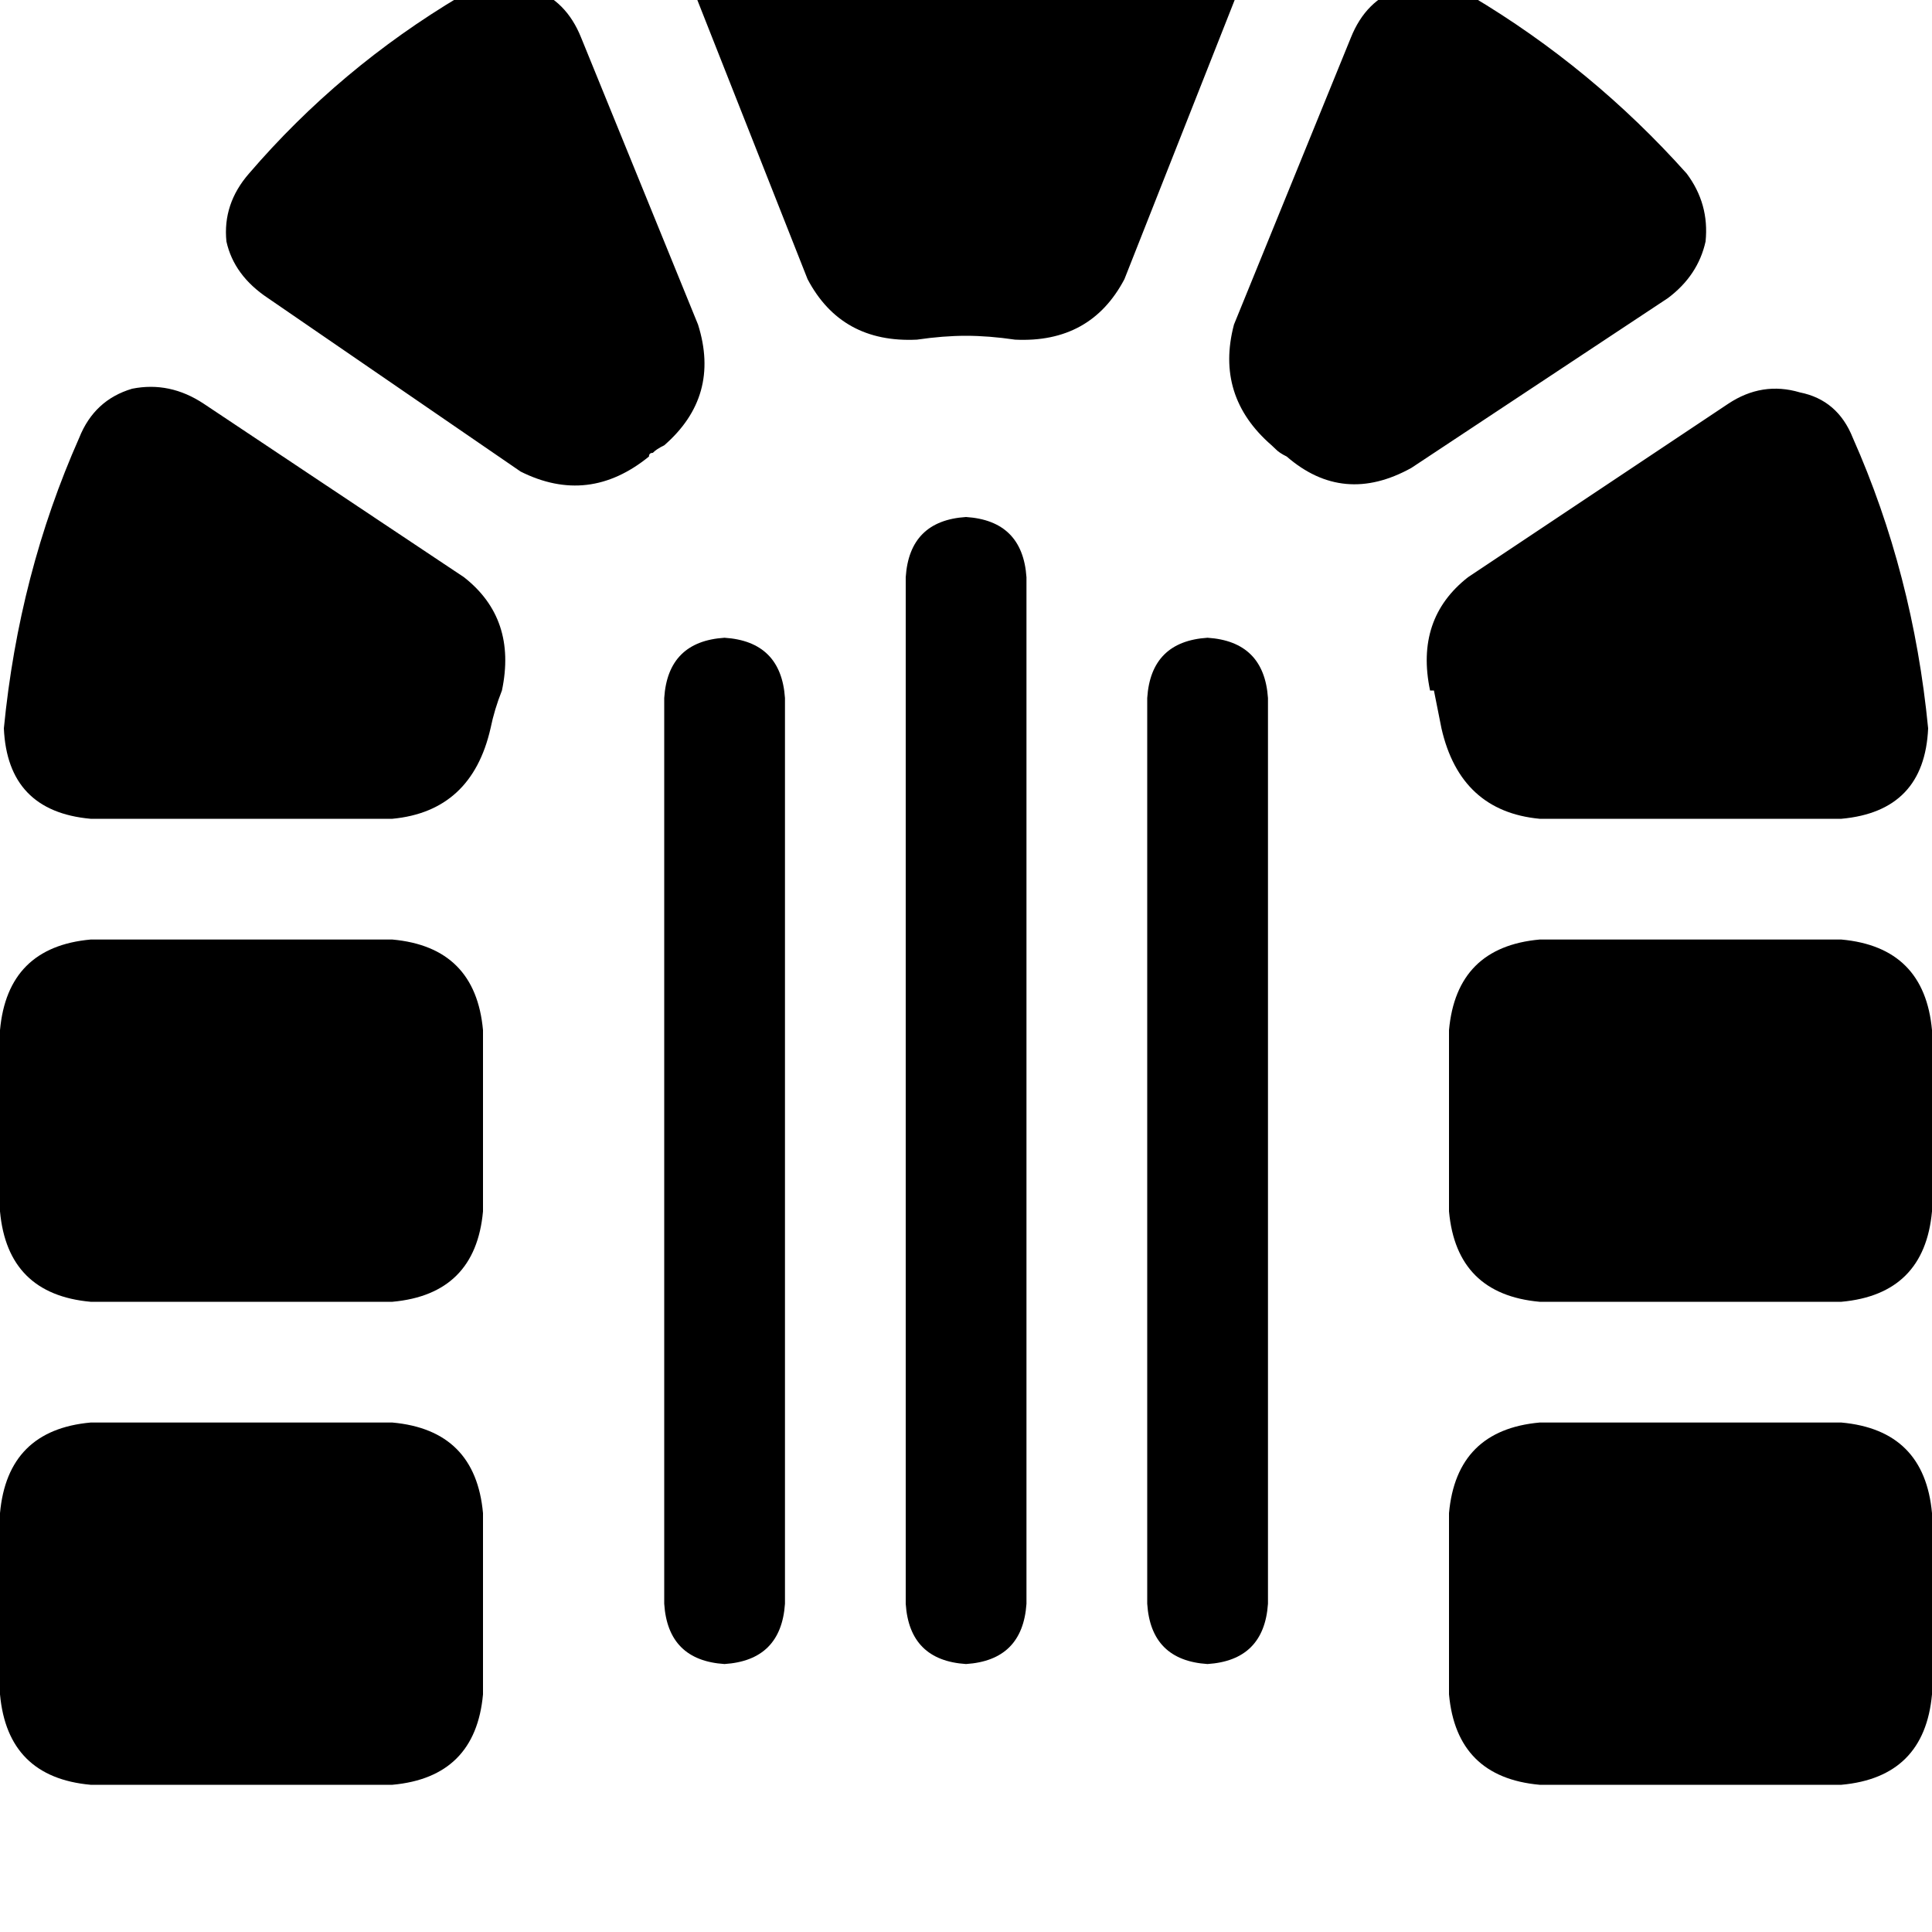 <svg height="1000" width="1000" xmlns="http://www.w3.org/2000/svg"><path d="M658.2 230.5l2 1.9q1.9 2 5.8 3.9 29.3 25.4 64.5 5.9l132.8 -87.9q15.6 -11.7 19.5 -29.3 2 -19.5 -9.8 -35.2Q824.2 35.2 761.7 -2q-19.5 -11.7 -37.1 -3.9Q707 0 699.2 19.5L638.7 168q-9.8 37.1 19.5 62.5zM640.6 -3.9q7.8 -19.5 -1.9 -37.1 -7.8 -17.6 -27.4 -23.5Q556.6 -76.2 500 -76.2t-111.3 11.7q-19.6 5.9 -29.3 23.5 -7.8 17.6 0 37.1L418 144.5q17.5 33.2 56.6 31.3 13.7 -2 25.4 -2t25.4 2q39.1 1.9 56.6 -31.3L640.6 -3.9zM128.9 89.8q-13.7 15.7 -11.7 35.2 3.9 17.6 21.5 29.3l130.8 89.8q35.2 17.6 66.4 -7.8 0 -1.9 2 -1.9 1.9 -2 5.9 -3.9Q373 205.1 361.3 168L300.8 19.5Q293 0 275.4 -5.9q-17.6 -7.8 -37.1 3.9Q175.8 35.2 128.9 89.8zm613.3 267.6l3.9 19.6q9.8 42.9 50.8 46.8h156.2q43 -3.9 44.9 -46.8 -7.8 -80.1 -39 -150.4Q951.2 207 931.6 203.1q-19.5 -5.8 -37.1 5.9l-134.7 89.8q-27.4 21.5 -19.6 58.6h2zM105.5 209Q87.9 197.3 68.4 201.2 48.8 207 41 226.6 9.8 296.9 2 377q1.9 42.9 44.9 46.8h156.2q41 -3.9 50.8 -46.8 2 -9.8 5.9 -19.6 7.8 -37.1 -19.6 -58.6L105.5 209zm97.6 277.3H46.9h156.2H46.9Q3.9 490.2 0 533.2V627q3.9 42.9 46.9 46.8h156.2q43 -3.9 46.9 -46.8v-93.8q-3.9 -43 -46.9 -46.9zm593.8 0q-43 3.9 -46.9 46.9V627q3.9 42.9 46.9 46.8h156.2q43 -3.9 46.9 -46.8v-93.8q-3.9 -43 -46.9 -46.9H796.9zm-750 250Q3.9 740.2 0 783.2V877q3.9 42.9 46.9 46.8h156.2q43 -3.9 46.9 -46.8v-93.8q-3.9 -43 -46.9 -46.9H46.9zm750 0q-43 3.9 -46.9 46.9V877q3.9 42.9 46.9 46.8h156.2q43 -3.9 46.9 -46.8v-93.8q-3.9 -43 -46.9 -46.9H796.9zM531.3 298.8q-2 -29.3 -31.3 -31.2 -29.3 1.9 -31.2 31.2v531.3q1.9 29.3 31.2 31.2 29.3 -1.9 31.3 -31.2V298.8zm-125 62.5Q404.3 332 375 330.1q-29.3 1.9 -31.2 31.2v468.8q1.9 29.3 31.2 31.2 29.3 -1.9 31.3 -31.2V361.3zm250 0Q654.3 332 625 330.1q-29.3 1.9 -31.2 31.2v468.8q1.9 29.3 31.2 31.2 29.3 -1.9 31.3 -31.2V361.3z"/></svg>